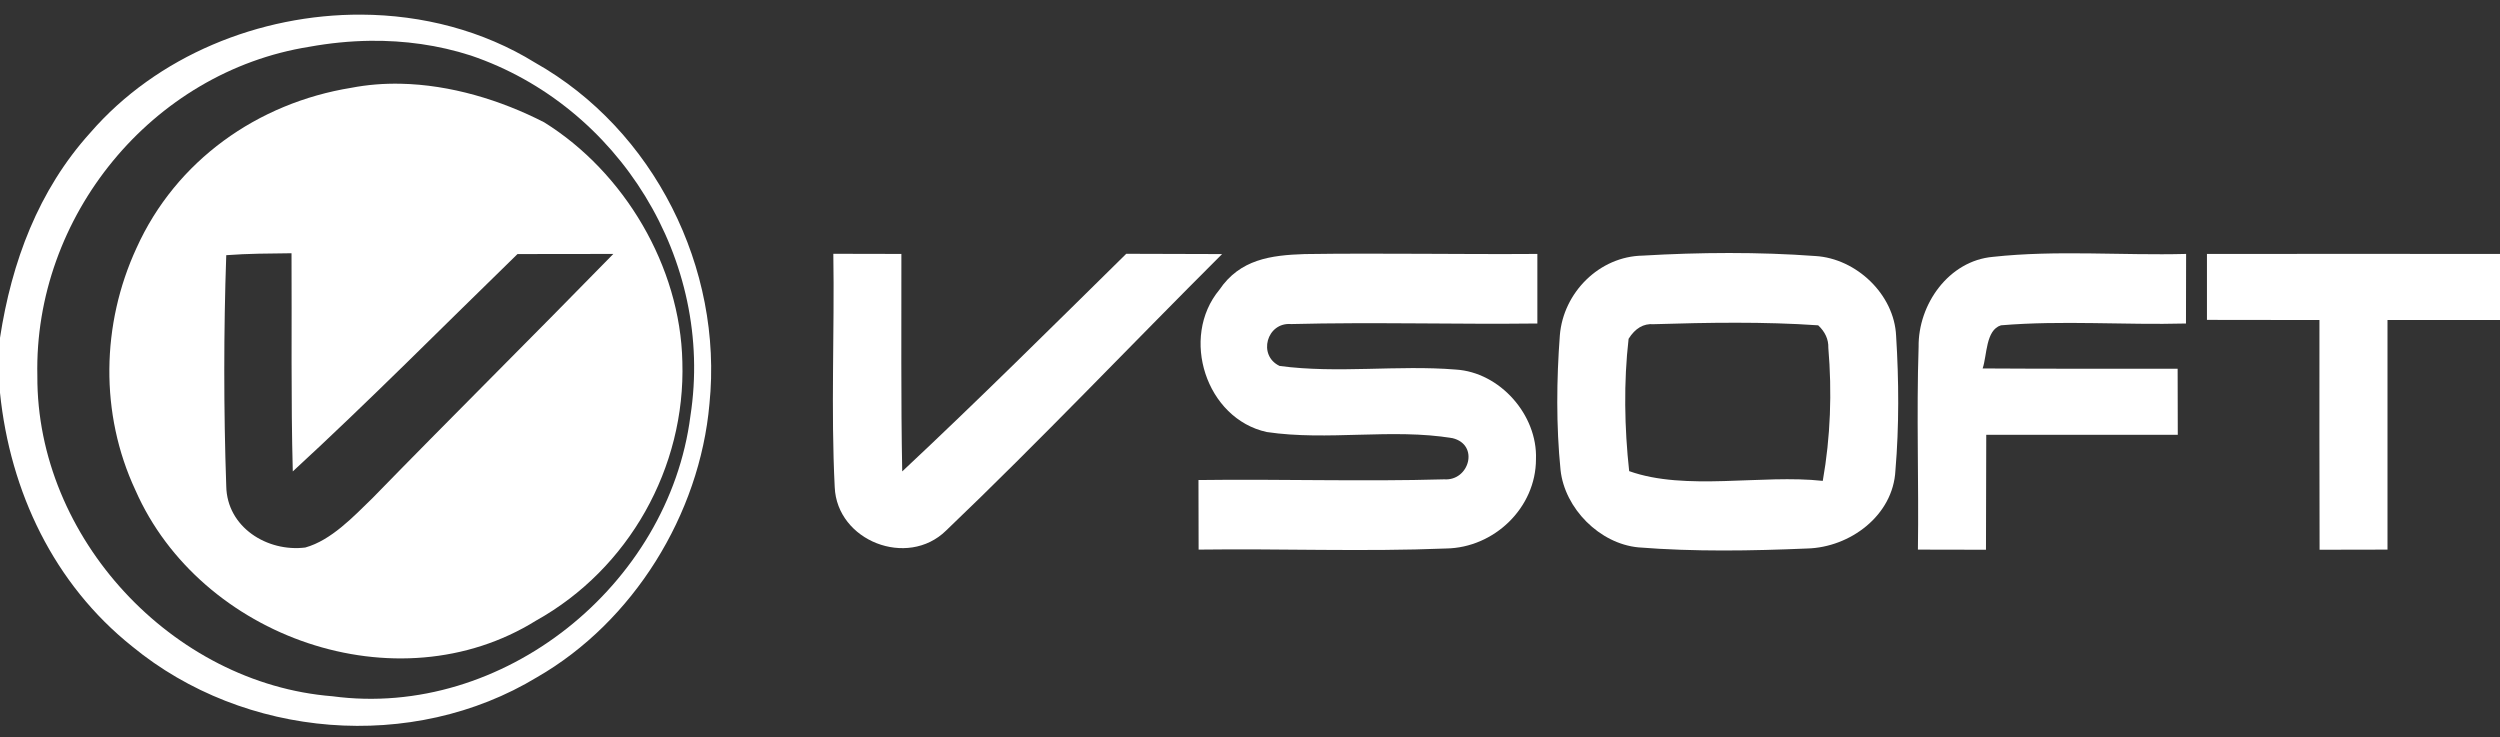 <svg width="478" height="141" viewBox="0 0 478 141" fill="none" xmlns="http://www.w3.org/2000/svg">
<rect x="0" y="0" width="478" height="141" fill="#333333" stroke="none"/>
<g clip-path="url(#clip0_1520_1917)">
<path d="M69.078 2.798C49.642 2.705 29.99 10.683 17.26 25.381C7.328 36.369 2.231 50.068 0 64.594V75.104C1.939 94.019 10.304 111.657 25.281 123.602C46.738 141.241 78.845 143.925 102.691 129.479C121.094 118.891 133.788 98.355 135.647 77.232C138.276 51.293 125.049 24.795 102.291 11.972C92.323 5.816 80.74 2.854 69.078 2.798ZM70.813 7.802C77.304 7.724 83.781 8.604 90.022 10.616C118.357 20.22 136.627 49.803 132.006 79.546C127.864 111.923 96.131 137.49 63.574 133.127C32.929 130.706 6.983 102.798 7.142 71.885C6.452 41.424 28.999 13.729 59.166 8.94C63.02 8.242 66.919 7.849 70.813 7.802Z" fill="white"/>
<path d="M76.59 16.009C73.415 15.945 70.254 16.19 67.16 16.788C49.262 19.688 33.647 30.7 26.106 47.407C19.361 61.986 19.067 79.118 25.892 93.724C38.267 121.897 75.923 135.2 102.505 118.653C120.217 108.783 131.103 89.417 130.466 69.145C130.068 50.975 119.394 32.937 104.045 23.386C95.76 19.136 86.115 16.2 76.59 16.009ZM55.739 48.42C55.819 62.308 55.609 76.221 55.981 90.134C70.639 76.646 84.659 62.464 98.945 48.576C105.053 48.576 111.163 48.553 117.271 48.553C102.002 64.196 86.464 79.597 71.194 95.267C67.583 98.778 63.335 103.302 58.369 104.686C51.119 105.59 43.393 100.827 43.26 92.952C42.756 78.48 42.756 63.263 43.26 48.791C47.403 48.471 51.597 48.474 55.739 48.42Z" fill="white"/>
<path d="M159.332 48.525C163.661 48.552 168.016 48.552 172.345 48.552C172.371 62.413 172.238 76.273 172.504 90.134C187.03 76.539 201.157 62.492 215.338 48.525C221.446 48.525 227.554 48.552 233.661 48.579C216.055 66.137 198.821 84.308 180.869 101.467C173.487 108.677 160.023 103.436 159.598 93.14C158.854 78.322 159.571 63.397 159.332 48.525Z" fill="white"/>
<path d="M249.437 48.578C264.281 48.365 279.126 48.658 293.944 48.552C293.944 52.995 293.944 57.411 293.944 61.854C278.276 62.04 262.555 61.561 246.888 61.96C242.187 61.561 240.435 67.972 244.657 69.968C255.704 71.457 267.203 69.755 278.329 70.659C286.774 71.165 293.997 79.332 293.678 87.792C293.678 97.104 285.659 104.739 276.497 104.872C260.75 105.51 244.922 104.872 229.175 105.085C229.175 100.668 229.148 96.226 229.148 91.783C244.79 91.57 260.484 92.102 276.125 91.65C280.932 91.996 282.897 85.025 277.719 83.775C266.14 81.86 253.845 84.334 242.214 82.605C230.609 80.077 225.563 64.514 233.158 55.389C237.089 49.589 242.957 48.791 249.437 48.578Z" fill="white"/>
<path d="M330.589 48.374C325.032 48.374 319.477 48.554 314.099 48.873C305.787 49.006 298.908 55.946 298.244 64.087C297.606 72.573 297.526 81.379 298.376 89.866C299.173 97.235 305.866 103.967 313.274 104.659C323.95 105.51 334.84 105.326 345.542 104.873C353.721 104.66 361.98 98.567 362.405 89.948C363.122 81.488 363.068 72.71 362.537 64.223C362.192 56.295 354.916 49.403 347.082 48.951C341.705 48.552 336.146 48.374 330.589 48.374ZM331.915 61.706C337.177 61.709 342.434 61.842 347.639 62.201C348.966 63.451 349.629 64.888 349.576 66.511C350.293 74.997 350.001 83.536 348.514 91.943C336.856 90.666 322.278 93.938 311.497 90.08C310.594 81.833 310.432 73.054 311.388 64.781C312.636 62.785 314.23 61.827 316.169 61.986C321.387 61.827 326.654 61.703 331.915 61.706Z" fill="white"/>
<path d="M417.984 48.552C417.984 52.995 417.958 57.411 417.958 61.854C406.194 62.173 394.297 61.215 382.586 62.2C379.638 63.104 379.93 67.999 379.08 70.447C391.508 70.527 403.936 70.5 416.364 70.5C416.391 74.703 416.391 78.907 416.391 83.137C404.175 83.137 391.96 83.137 379.771 83.137C379.744 90.453 379.744 97.769 379.718 105.111C375.389 105.085 371.061 105.085 366.705 105.085C366.891 92.155 366.413 79.226 366.838 66.323C366.732 58.182 372.601 49.855 381.045 49.111C393.234 47.78 405.716 48.871 417.984 48.552Z" fill="white"/>
<path d="M421.969 48.552C440.637 48.525 459.332 48.552 478.001 48.552V61.189C470.831 61.189 463.661 61.189 456.491 61.189C456.491 75.821 456.491 90.453 456.491 105.085C452.162 105.085 447.834 105.085 443.505 105.111C443.452 90.479 443.479 75.821 443.479 61.189C436.309 61.189 429.139 61.189 421.969 61.162C421.969 56.959 421.969 52.755 421.969 48.552Z" fill="white"/>
</g>
<defs>
<clipPath id="clip0_1520_1917">
<rect width="478" height="141" fill="white"/>
</clipPath>
</defs>
</svg>
